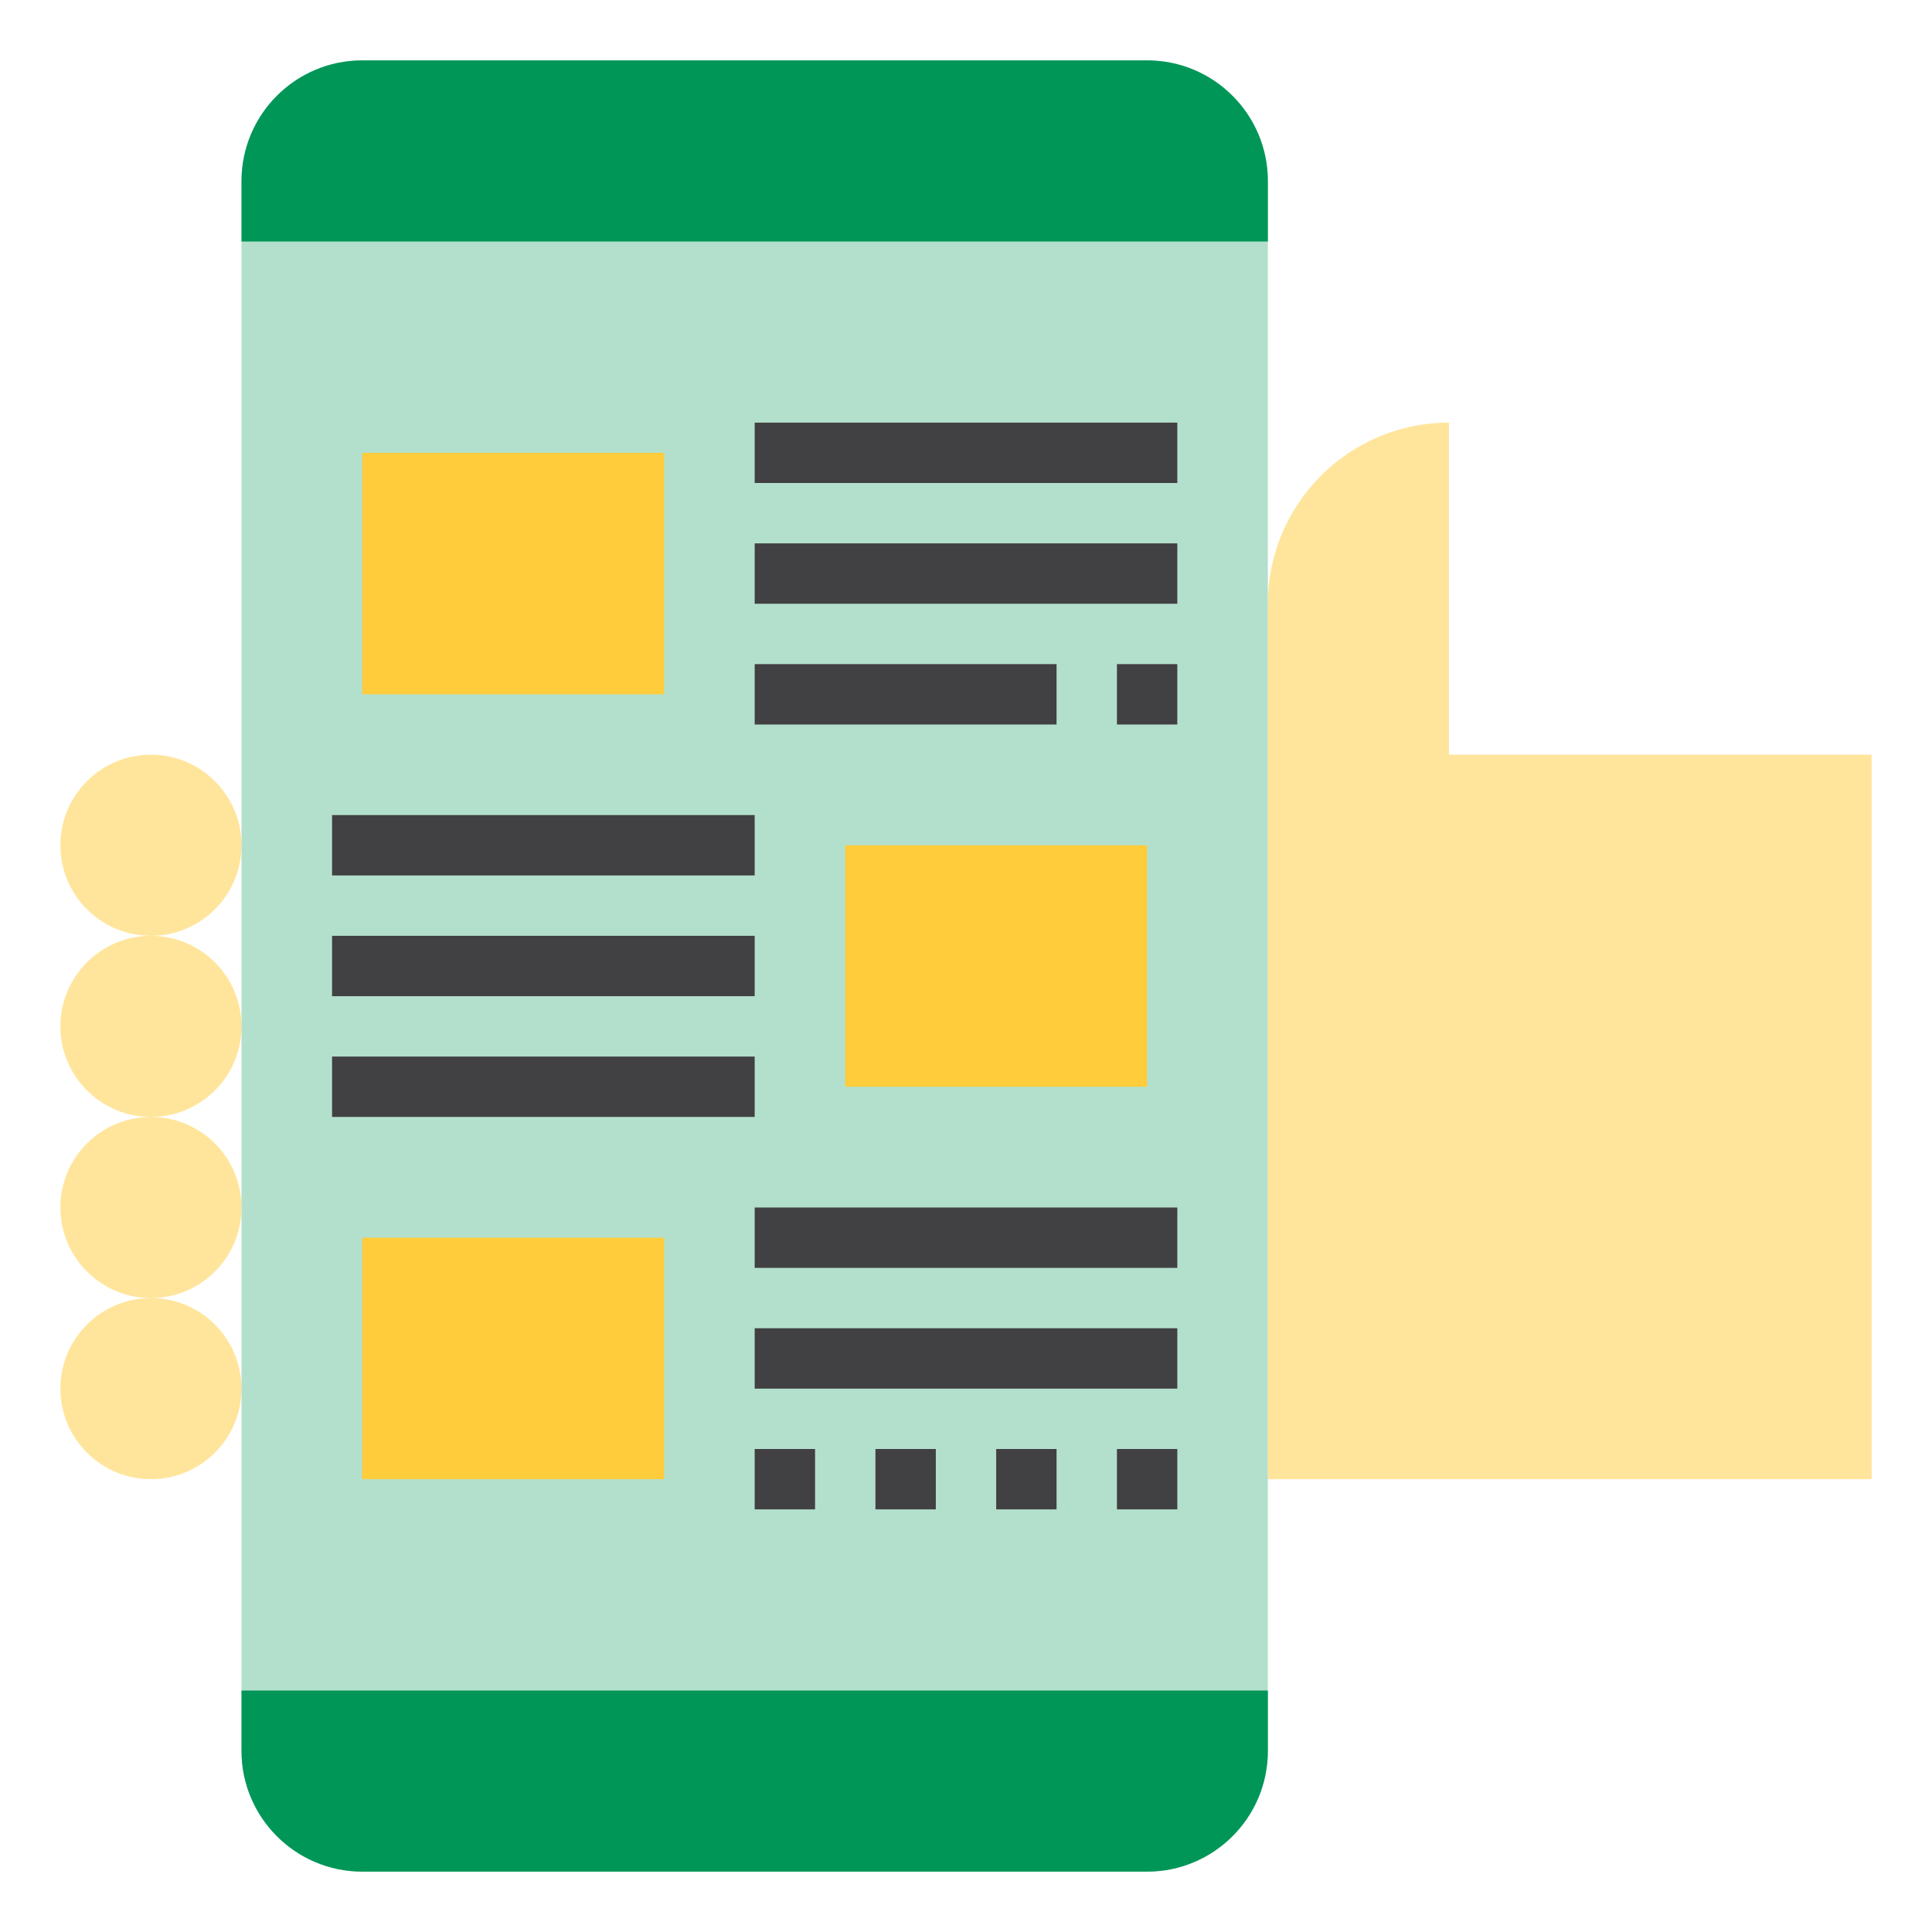 <?xml version="1.0" encoding="utf-8"?>
<!-- Generator: Adobe Illustrator 22.1.0, SVG Export Plug-In . SVG Version: 6.00 Build 0)  -->
<svg version="1.1" id="_x31_-outline-expand" xmlns="http://www.w3.org/2000/svg" xmlns:xlink="http://www.w3.org/1999/xlink"
	 x="0px" y="0px" viewBox="0 0 800 800" style="enable-background:new 0 0 800 800;" xml:space="preserve">
<style type="text/css">
	.st0{opacity:0.3;fill:#009658;}
	.st1{opacity:0.5;fill:#FFCC3B;}
	.st2{fill:#009658;}
	.st3{fill:#FFCC3B;}
	.st4{fill:#414042;}
</style>
<path class="st0" d="M475,775H150c-27.6,0-50-22.4-50-50V75c0-27.6,22.4-50,50-50h325c27.6,0,50,22.4,50,50v650
	C525,752.6,502.6,775,475,775L475,775z"/>
<path class="st1" d="M525,612.5h250v-300H600V175c-41.4,0-75,33.6-75,75V612.5z"/>
<path class="st1" d="M100,350c0,20.7-16.8,37.5-37.5,37.5S25,370.7,25,350s16.8-37.5,37.5-37.5S100,329.3,100,350L100,350z"/>
<path class="st1" d="M100,425c0,20.7-16.8,37.5-37.5,37.5S25,445.7,25,425s16.8-37.5,37.5-37.5S100,404.3,100,425L100,425z"/>
<path class="st1" d="M100,500c0,20.7-16.8,37.5-37.5,37.5S25,520.7,25,500s16.8-37.5,37.5-37.5S100,479.3,100,500L100,500z"/>
<path class="st1" d="M100,575c0,20.7-16.8,37.5-37.5,37.5S25,595.7,25,575s16.8-37.5,37.5-37.5S100,554.3,100,575L100,575z"/>
<path class="st2" d="M525,100H100V75c0-27.6,22.4-50,50-50h325c27.6,0,50,22.4,50,50V100z"/>
<path class="st2" d="M100,700h425v25c0,27.6-22.4,50-50,50H150c-27.6,0-50-22.4-50-50V700z"/>
<rect x="150" y="187.5" class="st3" width="125" height="100"/>
<rect x="350" y="350" class="st3" width="125" height="100"/>
<rect x="312.5" y="175" class="st4" width="175" height="25"/>
<rect x="312.5" y="225" class="st4" width="175" height="25"/>
<rect x="312.5" y="275" class="st4" width="125" height="25"/>
<rect x="150" y="512.5" class="st3" width="125" height="100"/>
<rect x="312.5" y="500" class="st4" width="175" height="25"/>
<rect x="312.5" y="550" class="st4" width="175" height="25"/>
<rect x="312.5" y="600" class="st4" width="25" height="25"/>
<rect x="137.5" y="337.5" class="st4" width="175" height="25"/>
<rect x="137.5" y="387.5" class="st4" width="175" height="25"/>
<rect x="137.5" y="437.5" class="st4" width="175" height="25"/>
<rect x="462.5" y="275" class="st4" width="25" height="25"/>
<rect x="362.5" y="600" class="st4" width="25" height="25"/>
<rect x="412.5" y="600" class="st4" width="25" height="25"/>
<rect x="462.5" y="600" class="st4" width="25" height="25"/>
</svg>

